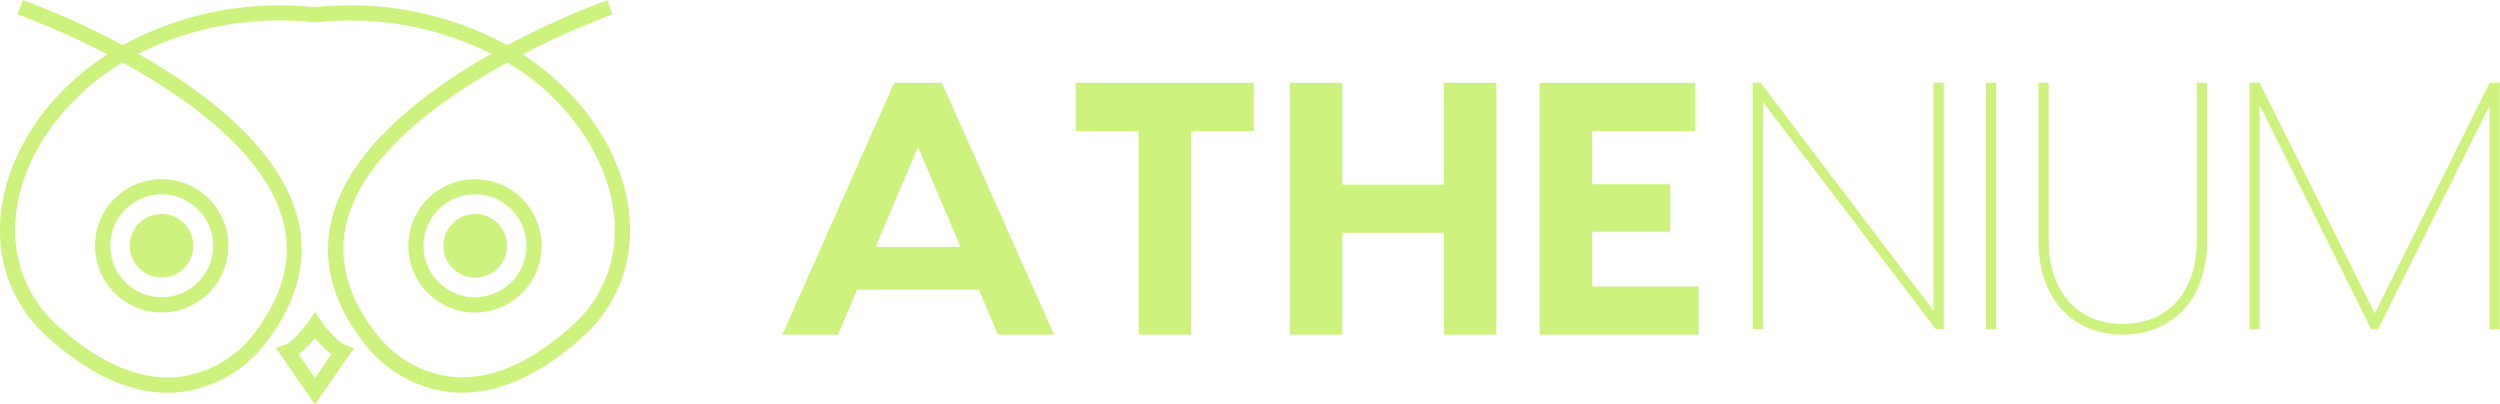 <svg width="275.6" height="44.558" viewBox="0 0 332.324 53.728" class="looka-1j8o68f"><defs id="SvgjsDefs18240"></defs><g id="SvgjsG18241" featurekey="symbolFeature-0" transform="matrix(0.886,0,0,0.886,-2.426,-17.411)" fill="#cdf27e"><title xmlns="http://www.w3.org/2000/svg">_</title><path xmlns="http://www.w3.org/2000/svg" d="M89.59,35.16a39.28,39.28,0,0,0-8.43-7.34,120,120,0,0,1,13.46-6l-0.76-2.14a119.48,119.48,0,0,0-15,6.76A49.34,49.34,0,0,0,50,20.73a49.33,49.33,0,0,0-28.84,5.69,119.49,119.49,0,0,0-15-6.76L5.38,21.81a120,120,0,0,1,13.46,6,39.29,39.29,0,0,0-8.43,7.33C4,42.6,1.4,51.73,3.4,59.6a21.42,21.42,0,0,0,6.74,10.87c6.07,5.38,12,8.1,17.78,8.1q0.88,0,1.76-.09A18.77,18.77,0,0,0,42,71.85c5.36-6.54,7.14-13.24,5.27-19.9-2.88-10.31-13.88-18.62-23.8-24.23A47.45,47.45,0,0,1,49.89,23h0.22a47.45,47.45,0,0,1,26.36,4.72c-9.92,5.61-20.92,13.92-23.8,24.23-1.86,6.67-.09,13.36,5.25,19.87a18.78,18.78,0,0,0,12.39,6.66c6.28,0.61,12.85-2.08,19.53-8A21.42,21.42,0,0,0,96.6,59.6C98.6,51.73,96,42.6,89.59,35.16ZM45.14,52.56c1.65,5.91,0,11.92-4.87,17.88a16.77,16.77,0,0,1-10.84,5.78c-5.61.54-11.59-2-17.77-7.46A19.19,19.19,0,0,1,5.6,59c-1.82-7.15.62-15.52,6.53-22.4a37.28,37.28,0,0,1,9-7.58C31,34.47,42.37,42.64,45.14,52.56ZM94.4,59a19.19,19.19,0,0,1-6.05,9.73c-6.18,5.48-12.16,8-17.77,7.46a16.77,16.77,0,0,1-10.86-5.81c-4.86-5.93-6.49-11.94-4.84-17.85,2.77-9.92,14.12-18.09,24-23.51a37.28,37.28,0,0,1,9,7.58C93.77,43.52,96.21,51.89,94.4,59ZM50.93,67.82L50,66.47l-0.93,1.35c-0.67,1-2.43,3.13-3.55,3.55l-1.36.51L50,80.33l5.85-8.45-1.36-.51C53.41,71,51.74,69,50.93,67.82ZM50,76.35L47.54,72.8A14.71,14.71,0,0,0,50,70.35a14.71,14.71,0,0,0,2.46,2.45ZM17,56.53a10,10,0,1,0,10-10A10,10,0,0,0,17,56.53Zm10-7.72a7.72,7.72,0,1,1-7.72,7.72A7.73,7.73,0,0,1,27,48.81ZM74,46.54a10,10,0,1,0,10,10A10,10,0,0,0,74,46.54Zm0,17.71a7.72,7.72,0,1,1,7.72-7.72A7.73,7.73,0,0,1,74,64.25ZM22.21,56.53A4.77,4.77,0,1,1,27,61.29,4.77,4.77,0,0,1,22.21,56.53Zm56.6,0A4.77,4.77,0,1,1,74,51.76,4.77,4.77,0,0,1,78.81,56.53Z"></path></g><g id="SvgjsG18242" featurekey="nameLeftFeature-0" transform="matrix(2.392,0,0,2.392,103.043,-3.35)" fill="#cdf27e"><path d="M12.38 20 l-1.06 -2.5 l-6.76 0 l-1.06 2.5 l-3.1 0 l6.22 -14 l2.64 0 l6.24 14 l-3.12 0 z M5.58 15.12 l4.72 0 l-2.36 -5.54 z M26.6 6 l0 2.68 l-3.48 0 l0 11.32 l-2.92 0 l0 -11.32 l-3.5 0 l0 -2.68 l9.9 0 z M37.16 6 l2.92 0 l0 14 l-2.92 0 l0 -5.66 l-5.64 0 l0 5.66 l-2.92 0 l0 -14 l2.92 0 l0 5.66 l5.64 0 l0 -5.66 z M45.4 17.32 l5.92 0 l0 2.68 l-6.32 0 l-2.52 0 l0 -14 l2.92 0 l5.74 0 l0 2.68 l-5.74 0 l0 2.96 l4.34 0 l0 2.64 l-4.34 0 l0 3.04 z"></path></g><g id="SvgjsG18243" featurekey="nameRightFeature-0" transform="matrix(2.341,0,0,2.341,230.19,-3.049)" fill="#cdf27e"><path d="M11.46 6 l0.58 0 l0 14 l-0.44 0 l-9.82 -12.9 l0 12.9 l-0.58 0 l0 -14 l0.44 0 l9.82 12.94 l0 -12.94 z M15.02 6 l0 14 l-0.58 0 l0 -14 l0.58 0 z M26.42 6 l0.58 0 l0 8.92 c0 3.48 -2.04 5.38 -4.8 5.38 c-2.74 0 -4.78 -1.9 -4.78 -5.38 l0 -8.92 l0.58 0 l0 8.9 c0 3.1 1.74 4.8 4.2 4.8 c2.48 0 4.22 -1.7 4.22 -4.8 l0 -8.9 z M43.62 6 l0 14 l-0.58 0 l0 -12.7 l-6.34 12.7 l-0.38 0 l-6.34 -12.72 l0 12.72 l-0.58 0 l0 -14 l0.58 0 l6.54 13.1 l6.52 -13.1 l0.58 0 z"></path></g></svg>
